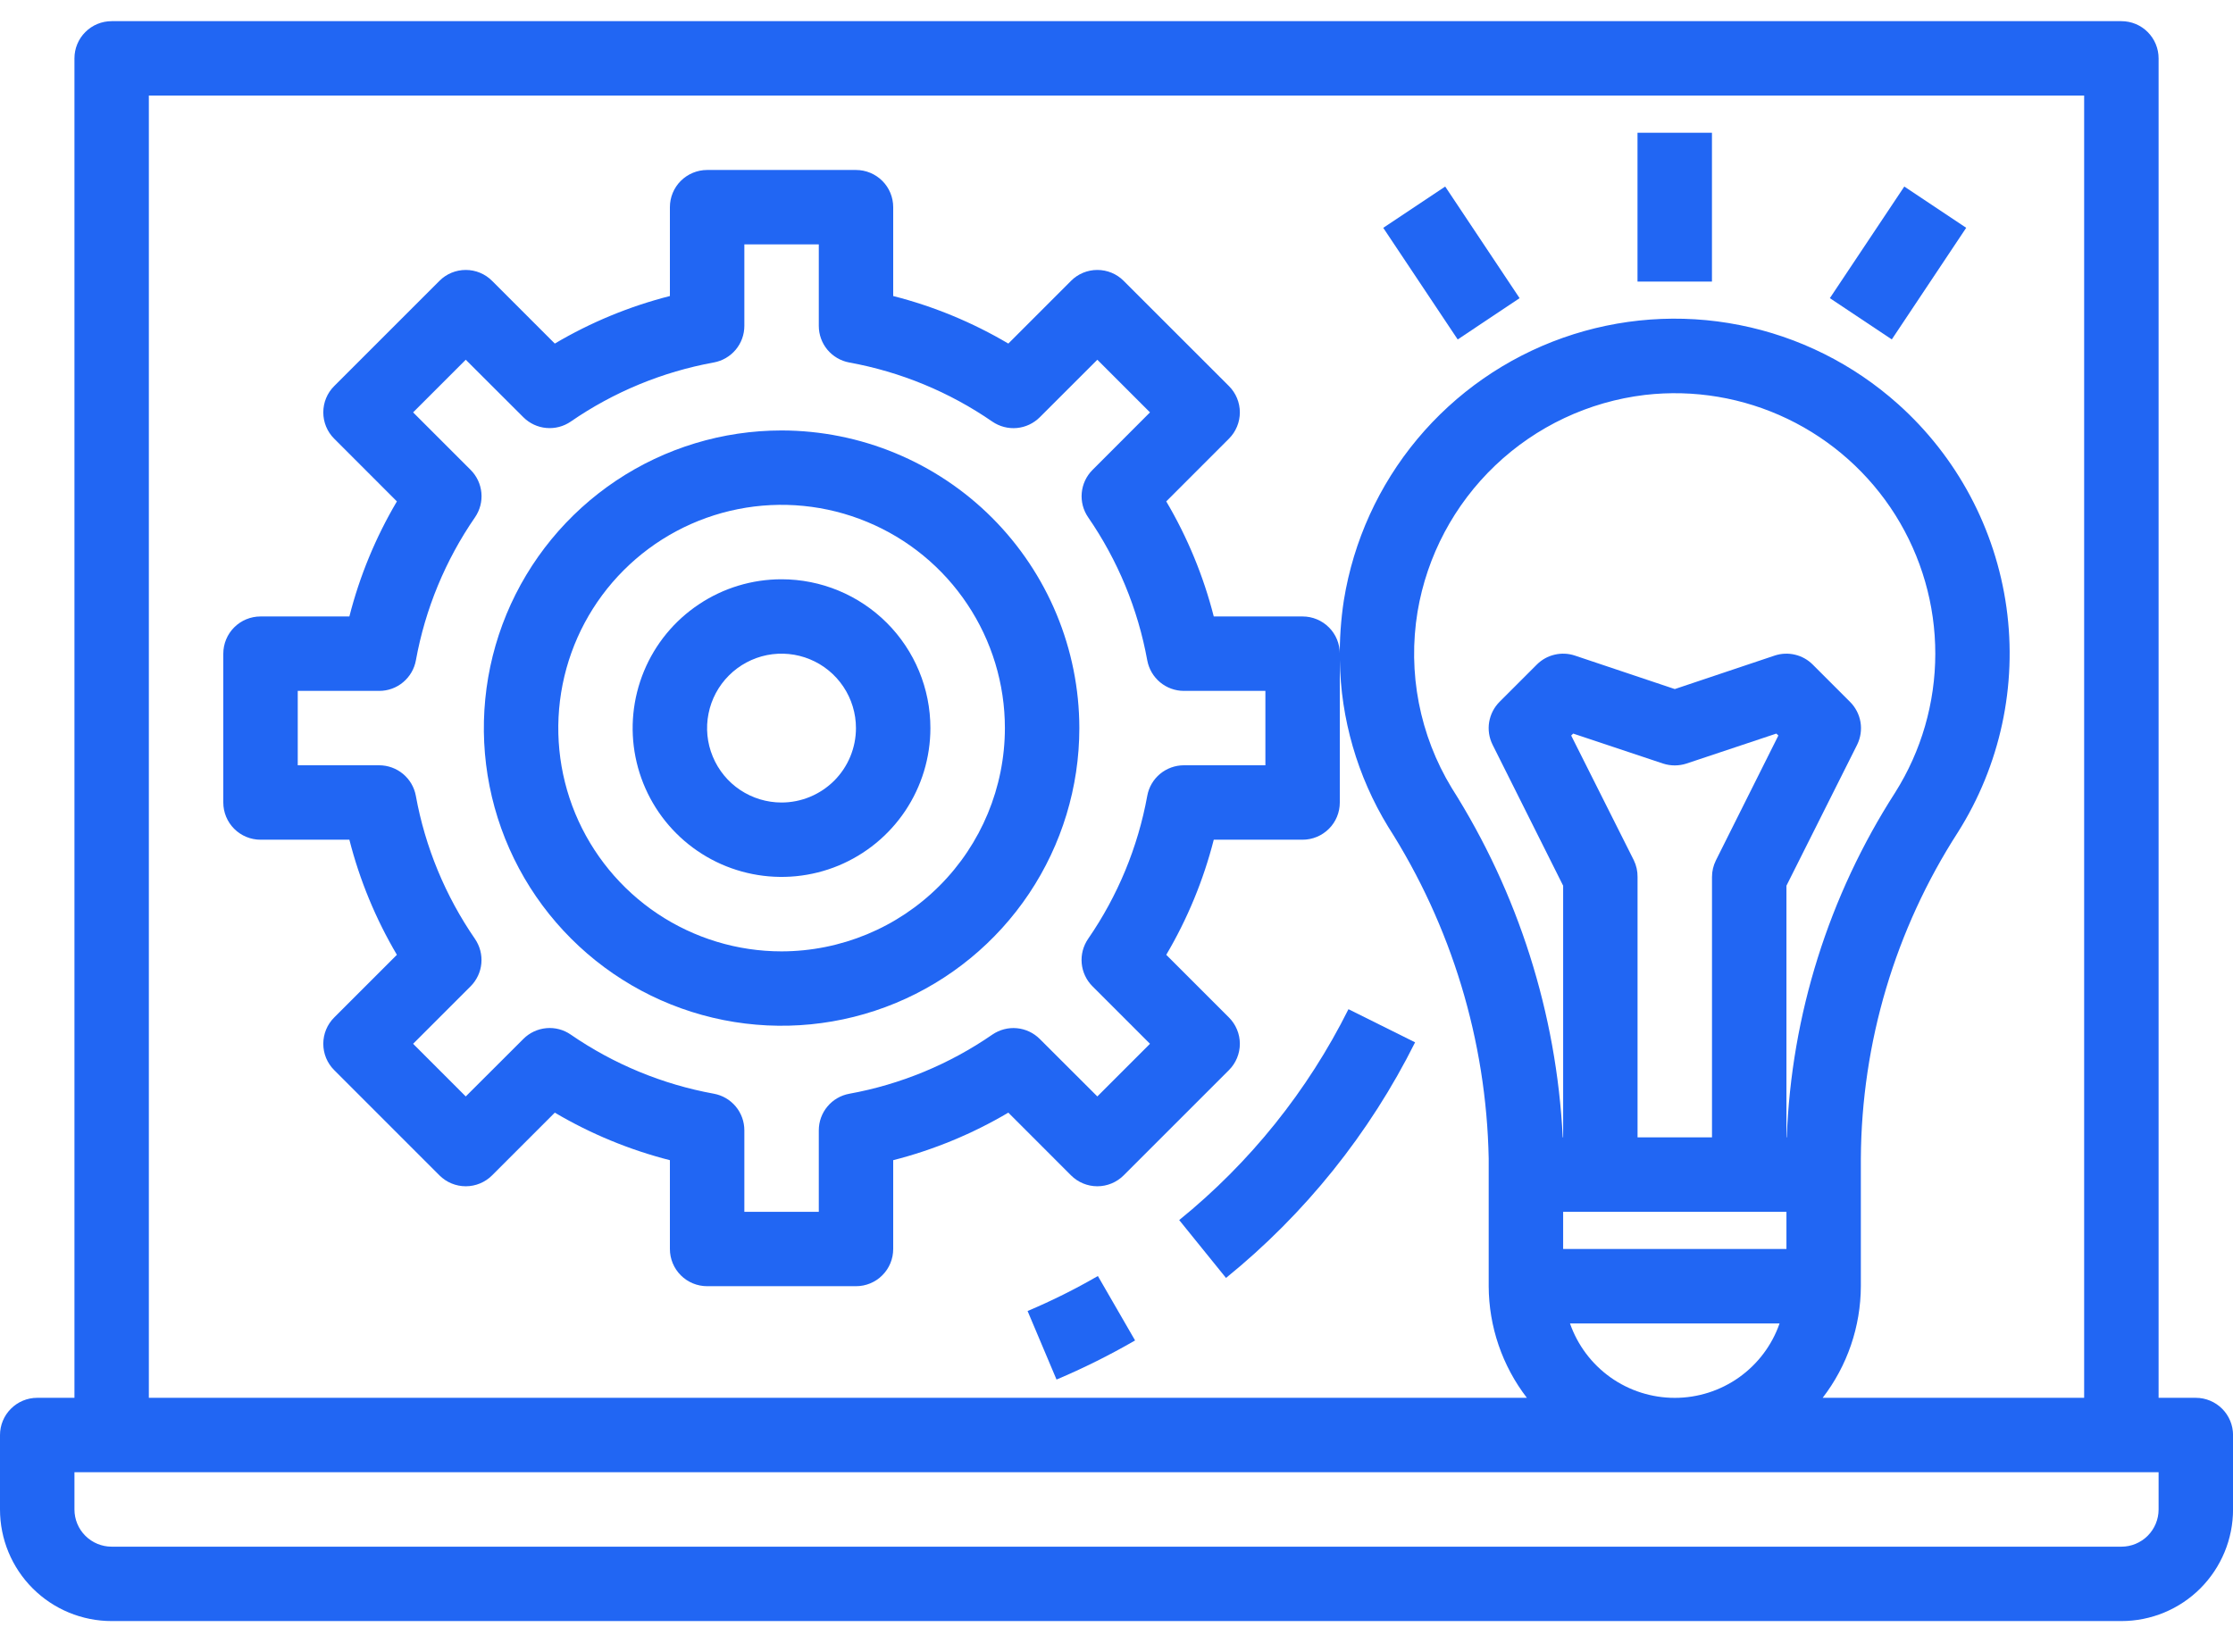 <svg width="50" height="37" viewBox="0 0 50 37" fill="none" xmlns="http://www.w3.org/2000/svg">
<path d="M49.167 31.307H48.334V1.307C48.334 1.086 48.246 0.874 48.09 0.718C47.934 0.561 47.722 0.474 47.501 0.474H2.5C2.279 0.474 2.067 0.561 1.911 0.718C1.754 0.874 1.667 1.086 1.667 1.307V31.307H0.833C0.612 31.307 0.4 31.395 0.244 31.552C0.088 31.708 0 31.92 0 32.141V33.807C0 34.471 0.263 35.106 0.732 35.575C1.201 36.044 1.837 36.307 2.5 36.307H47.501C48.164 36.307 48.8 36.044 49.269 35.575C49.737 35.106 50.001 34.471 50.001 33.807V32.141C50.001 31.92 49.913 31.708 49.757 31.552C49.6 31.395 49.388 31.307 49.167 31.307ZM3.333 2.14H46.667V31.307H40.812C41.364 30.59 41.664 29.712 41.667 28.807V25.942C41.683 23.351 42.436 20.819 43.84 18.641C44.787 17.142 45.172 15.356 44.927 13.601C44.681 11.845 43.822 10.233 42.501 9.051C41.498 8.153 40.272 7.541 38.951 7.28C37.63 7.018 36.263 7.118 34.993 7.567C33.724 8.016 32.599 8.799 31.736 9.833C30.874 10.867 30.306 12.114 30.091 13.443C30.024 13.879 29.994 14.32 30 14.761V14.64C30 14.419 29.913 14.207 29.756 14.051C29.6 13.895 29.388 13.807 29.167 13.807H27.178C26.947 12.902 26.589 12.034 26.114 11.23L27.518 9.825C27.674 9.669 27.762 9.457 27.762 9.236C27.762 9.015 27.674 8.803 27.518 8.647L25.16 6.29C25.004 6.133 24.792 6.046 24.571 6.046C24.35 6.046 24.138 6.133 23.982 6.29L22.578 7.695C21.773 7.219 20.906 6.861 20 6.63V4.64C20 4.419 19.913 4.207 19.756 4.051C19.6 3.895 19.388 3.807 19.167 3.807H15.834C15.613 3.807 15.401 3.895 15.244 4.051C15.088 4.207 15 4.419 15 4.64V6.63C14.095 6.861 13.227 7.219 12.423 7.695L11.018 6.29C10.862 6.133 10.65 6.046 10.429 6.046C10.208 6.046 9.996 6.133 9.84 6.29L7.483 8.647C7.326 8.803 7.239 9.015 7.239 9.236C7.239 9.457 7.326 9.669 7.483 9.825L8.887 11.23C8.412 12.034 8.053 12.902 7.823 13.807H5.833C5.612 13.807 5.4 13.895 5.244 14.051C5.088 14.207 5 14.419 5 14.64V17.974C5 18.195 5.088 18.407 5.244 18.563C5.4 18.719 5.612 18.807 5.833 18.807H7.823C8.053 19.712 8.412 20.58 8.887 21.385L7.483 22.789C7.326 22.945 7.239 23.157 7.239 23.378C7.239 23.599 7.326 23.811 7.483 23.967L9.84 26.325C9.996 26.481 10.208 26.569 10.429 26.569C10.65 26.569 10.862 26.481 11.018 26.325L12.423 24.92C13.227 25.395 14.095 25.754 15 25.985V27.974C15 28.195 15.088 28.407 15.244 28.563C15.401 28.72 15.613 28.807 15.834 28.807H19.167C19.388 28.807 19.6 28.72 19.756 28.563C19.913 28.407 20 28.195 20 27.974V25.985C20.906 25.754 21.773 25.395 22.578 24.92L23.982 26.325C24.138 26.481 24.35 26.569 24.571 26.569C24.792 26.569 25.004 26.481 25.16 26.325L27.518 23.967C27.674 23.811 27.762 23.599 27.762 23.378C27.762 23.157 27.674 22.945 27.518 22.789L26.114 21.385C26.589 20.58 26.947 19.712 27.178 18.807H29.167C29.388 18.807 29.6 18.719 29.756 18.563C29.913 18.407 30 18.195 30 17.974V14.784C30.021 16.1 30.394 17.387 31.079 18.511C32.501 20.734 33.282 23.307 33.334 25.946V28.807C33.337 29.712 33.637 30.59 34.189 31.307H3.333V2.14ZM41.423 15.718L40.59 14.885C40.48 14.775 40.343 14.698 40.192 14.663C40.042 14.627 39.884 14.634 39.737 14.683L37.501 15.433L35.264 14.683C35.117 14.634 34.959 14.627 34.809 14.663C34.658 14.698 34.521 14.775 34.411 14.885L33.578 15.718C33.454 15.842 33.373 16.001 33.344 16.174C33.316 16.346 33.343 16.523 33.421 16.68L35.001 19.837V25.474H34.992C34.852 22.694 33.995 19.998 32.505 17.647C31.787 16.465 31.516 15.065 31.741 13.7C31.951 12.449 32.562 11.3 33.48 10.425C34.398 9.55 35.575 8.995 36.834 8.845C37.927 8.719 39.033 8.905 40.025 9.381C41.016 9.857 41.853 10.603 42.439 11.534C43.024 12.466 43.335 13.543 43.334 14.643C43.333 15.743 43.022 16.821 42.435 17.751C40.949 20.062 40.111 22.729 40.008 25.474H40.001V19.837L41.584 16.68C41.661 16.523 41.688 16.346 41.659 16.173C41.63 16 41.547 15.841 41.423 15.718ZM35.001 27.974V27.141H40.001V27.974H35.001ZM39.847 29.641C39.678 30.128 39.36 30.55 38.94 30.849C38.519 31.148 38.016 31.308 37.501 31.308C36.985 31.308 36.482 31.148 36.061 30.849C35.641 30.55 35.324 30.128 35.154 29.641H39.847ZM36.584 19.268L35.181 16.474L35.226 16.43L37.237 17.101C37.408 17.157 37.593 17.157 37.764 17.101L39.775 16.43L39.82 16.474L38.421 19.271C38.364 19.386 38.334 19.512 38.334 19.641V25.474H36.667V19.641C36.669 19.512 36.64 19.384 36.584 19.268ZM24.462 22.09L25.75 23.378L24.571 24.557L23.282 23.27C23.144 23.132 22.963 23.047 22.769 23.029C22.575 23.011 22.381 23.062 22.22 23.172C21.258 23.836 20.166 24.288 19.016 24.497C18.825 24.532 18.651 24.633 18.527 24.783C18.402 24.932 18.334 25.121 18.334 25.316V27.141H16.667V25.316C16.667 25.121 16.599 24.932 16.474 24.782C16.349 24.632 16.176 24.531 15.984 24.496C14.835 24.287 13.742 23.835 12.78 23.172C12.62 23.061 12.426 23.01 12.232 23.028C12.038 23.046 11.856 23.131 11.719 23.269L10.429 24.557L9.25 23.378L10.538 22.09C10.675 21.952 10.761 21.77 10.778 21.577C10.796 21.383 10.745 21.189 10.635 21.028C9.972 20.066 9.52 18.973 9.311 17.823C9.276 17.631 9.174 17.458 9.025 17.334C8.875 17.209 8.687 17.141 8.492 17.14H6.667V15.474H8.492C8.687 15.474 8.876 15.406 9.025 15.281C9.175 15.156 9.277 14.983 9.312 14.791C9.521 13.641 9.972 12.549 10.636 11.586C10.746 11.426 10.797 11.232 10.779 11.038C10.761 10.844 10.676 10.662 10.539 10.525L9.25 9.236L10.429 8.057L11.719 9.345C11.856 9.482 12.038 9.568 12.232 9.585C12.426 9.603 12.62 9.552 12.78 9.442C13.742 8.778 14.835 8.327 15.984 8.118C16.176 8.083 16.349 7.981 16.474 7.832C16.599 7.682 16.667 7.494 16.667 7.299V5.474H18.334V7.299C18.334 7.494 18.402 7.682 18.526 7.832C18.651 7.982 18.824 8.083 19.016 8.119C20.166 8.328 21.258 8.779 22.22 9.443C22.381 9.553 22.575 9.604 22.769 9.586C22.963 9.568 23.144 9.483 23.282 9.345L24.571 8.057L25.75 9.236L24.463 10.525C24.325 10.662 24.24 10.844 24.222 11.038C24.204 11.232 24.255 11.426 24.365 11.586C25.029 12.549 25.48 13.641 25.689 14.791C25.725 14.983 25.826 15.156 25.976 15.281C26.125 15.405 26.314 15.474 26.509 15.474H28.334V17.14H26.509C26.314 17.14 26.125 17.209 25.975 17.333C25.825 17.458 25.724 17.631 25.689 17.823C25.48 18.973 25.028 20.066 24.364 21.028C24.254 21.189 24.203 21.383 24.221 21.577C24.239 21.77 24.324 21.952 24.462 22.09ZM48.334 33.807C48.334 34.029 48.246 34.24 48.09 34.397C47.934 34.553 47.722 34.641 47.501 34.641H2.5C2.279 34.641 2.067 34.553 1.911 34.397C1.754 34.24 1.667 34.029 1.667 33.807V32.974H48.334V33.807Z" fill="#2166F3"/>
<path d="M17.501 9.641C16.182 9.641 14.893 10.032 13.797 10.764C12.701 11.497 11.846 12.538 11.341 13.756C10.837 14.974 10.705 16.315 10.962 17.608C11.219 18.901 11.854 20.089 12.787 21.021C13.719 21.954 14.907 22.589 16.2 22.846C17.493 23.103 18.834 22.971 20.052 22.467C21.27 21.962 22.311 21.108 23.044 20.011C23.776 18.915 24.168 17.626 24.168 16.307C24.166 14.54 23.462 12.845 22.213 11.595C20.963 10.346 19.268 9.643 17.501 9.641ZM17.501 21.308C16.512 21.308 15.545 21.014 14.723 20.465C13.901 19.915 13.26 19.134 12.881 18.221C12.503 17.307 12.404 16.302 12.597 15.332C12.79 14.362 13.266 13.471 13.965 12.772C14.664 12.072 15.555 11.596 16.525 11.403C17.495 11.21 18.501 11.309 19.414 11.688C20.328 12.066 21.109 12.707 21.658 13.53C22.208 14.352 22.501 15.319 22.501 16.307C22.5 17.633 21.972 18.904 21.035 19.841C20.098 20.779 18.826 21.306 17.501 21.308Z" fill="#2166F3"/>
<path d="M17.499 12.974C16.84 12.974 16.196 13.169 15.648 13.536C15.099 13.902 14.672 14.422 14.42 15.031C14.168 15.641 14.101 16.311 14.23 16.957C14.359 17.604 14.676 18.198 15.142 18.664C15.608 19.13 16.203 19.448 16.849 19.576C17.496 19.705 18.166 19.639 18.775 19.387C19.384 19.134 19.905 18.707 20.271 18.159C20.637 17.611 20.833 16.966 20.833 16.307C20.833 15.423 20.482 14.575 19.857 13.95C19.231 13.325 18.384 12.974 17.499 12.974ZM17.499 17.974C17.17 17.974 16.848 17.876 16.573 17.693C16.299 17.51 16.086 17.25 15.96 16.945C15.833 16.64 15.8 16.305 15.865 15.982C15.929 15.659 16.088 15.362 16.321 15.129C16.554 14.896 16.851 14.737 17.174 14.672C17.498 14.608 17.833 14.641 18.137 14.767C18.442 14.893 18.702 15.107 18.885 15.381C19.068 15.655 19.166 15.977 19.166 16.307C19.166 16.749 18.991 17.173 18.678 17.486C18.365 17.798 17.941 17.974 17.499 17.974ZM23.009 29.363L23.657 30.898C24.261 30.643 24.848 30.35 25.416 30.022L24.583 28.579C24.075 28.873 23.549 29.135 23.009 29.363ZM26.404 27.326L27.452 28.622C29.224 27.185 30.667 25.386 31.686 23.345L30.194 22.603C29.282 24.43 27.99 26.04 26.404 27.326ZM36.666 2.974H38.333V6.307H36.666V2.974ZM40.973 6.678L42.64 4.178L44.026 5.102L42.36 7.602L40.973 6.678ZM30.973 5.103L32.36 4.178L34.026 6.678L32.64 7.603L30.973 5.103Z" fill="#2166F3"/>
</svg>
